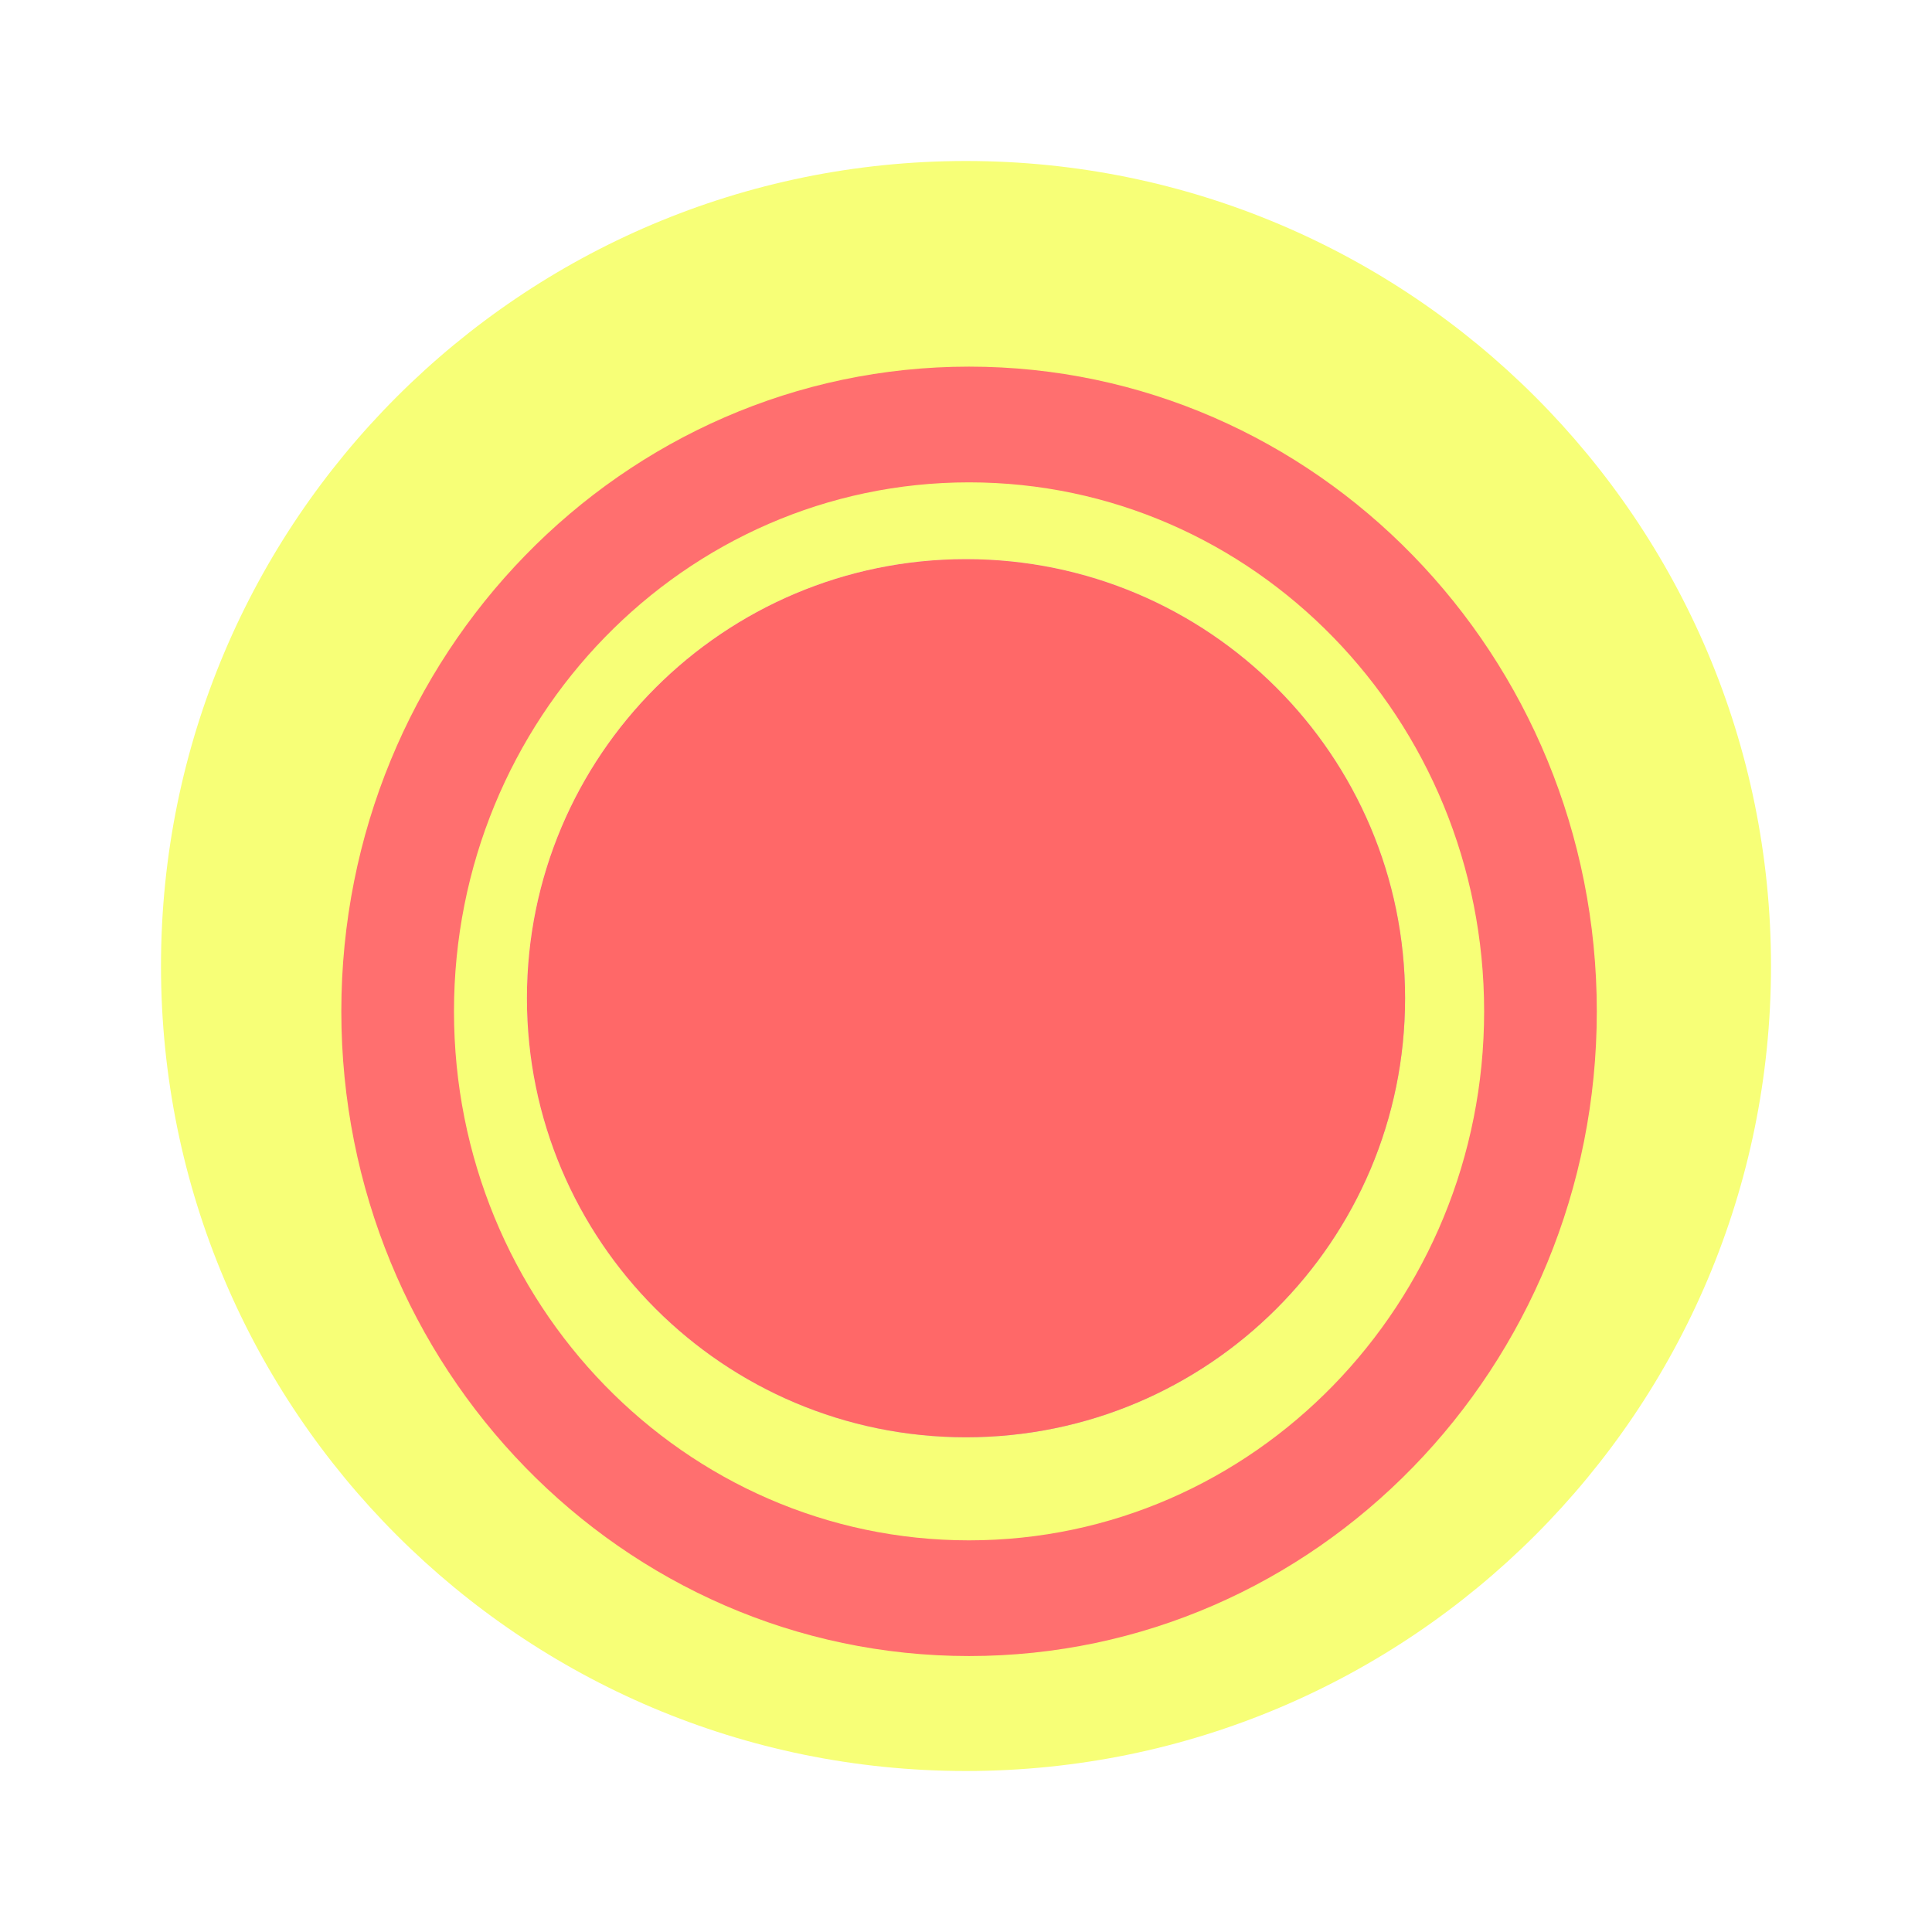 <svg width="60" height="60" viewBox="0 0 60 60" fill="none" xmlns="http://www.w3.org/2000/svg">
<g filter="url(#filter0_d)">
<path fill-rule="evenodd" clip-rule="evenodd" d="M30 56C43.807 56 55 44.807 55 31C55 17.193 43.807 6 30 6C16.193 6 5 17.193 5 31C5 44.807 16.193 56 30 56Z" fill="#F7FF77"/>
</g>
<path fill-rule="evenodd" clip-rule="evenodd" d="M30 44.636C37.531 44.636 43.636 38.531 43.636 31C43.636 23.469 37.531 17.364 30 17.364C22.469 17.364 16.364 23.469 16.364 31C16.364 38.531 22.469 44.636 30 44.636Z" fill="url(#paint0_linear)"/>
<path fill-rule="evenodd" clip-rule="evenodd" d="M30 44.636C37.531 44.636 43.636 38.531 43.636 31C43.636 23.469 37.531 17.364 30 17.364C22.469 17.364 16.364 23.469 16.364 31C16.364 38.531 22.469 44.636 30 44.636Z" fill="#FF6868"/>
<path fill-rule="evenodd" clip-rule="evenodd" d="M10.6 31.408C10.6 42.466 19.328 51.43 30.095 51.43C40.862 51.43 49.59 42.466 49.59 31.408C49.59 20.351 40.862 11.386 30.095 11.386C19.328 11.386 10.6 20.351 10.6 31.408ZM46.091 31.408C46.091 40.481 38.929 47.837 30.095 47.837C21.261 47.837 14.099 40.481 14.099 31.408C14.099 22.335 21.261 14.98 30.095 14.98C38.929 14.98 46.091 22.335 46.091 31.408Z" fill="#FF6F6F"/>
<defs>
<filter id="filter0_d" x="0" y="0" width="60" height="60" filterUnits="userSpaceOnUse" color-interpolation-filters="sRGB">
<feFlood flood-opacity="0" result="BackgroundImageFix"/>
<feColorMatrix in="SourceAlpha" type="matrix" values="0 0 0 0 0 0 0 0 0 0 0 0 0 0 0 0 0 0 127 0"/>
<feOffset dy="-1"/>
<feGaussianBlur stdDeviation="2.5"/>
<feColorMatrix type="matrix" values="0 0 0 0 0 0 0 0 0 0 0 0 0 0 0 0 0 0 0.133 0"/>
<feBlend mode="normal" in2="BackgroundImageFix" result="effect1_dropShadow"/>
<feBlend mode="normal" in="SourceGraphic" in2="effect1_dropShadow" result="shape"/>
</filter>
<linearGradient id="paint0_linear" x1="9.238" y1="27.114" x2="28.739" y2="48.567" gradientUnits="userSpaceOnUse">
<stop stop-color="white"/>
<stop offset="1" stop-color="#C0C0C0"/>
</linearGradient>
</defs>
</svg>

